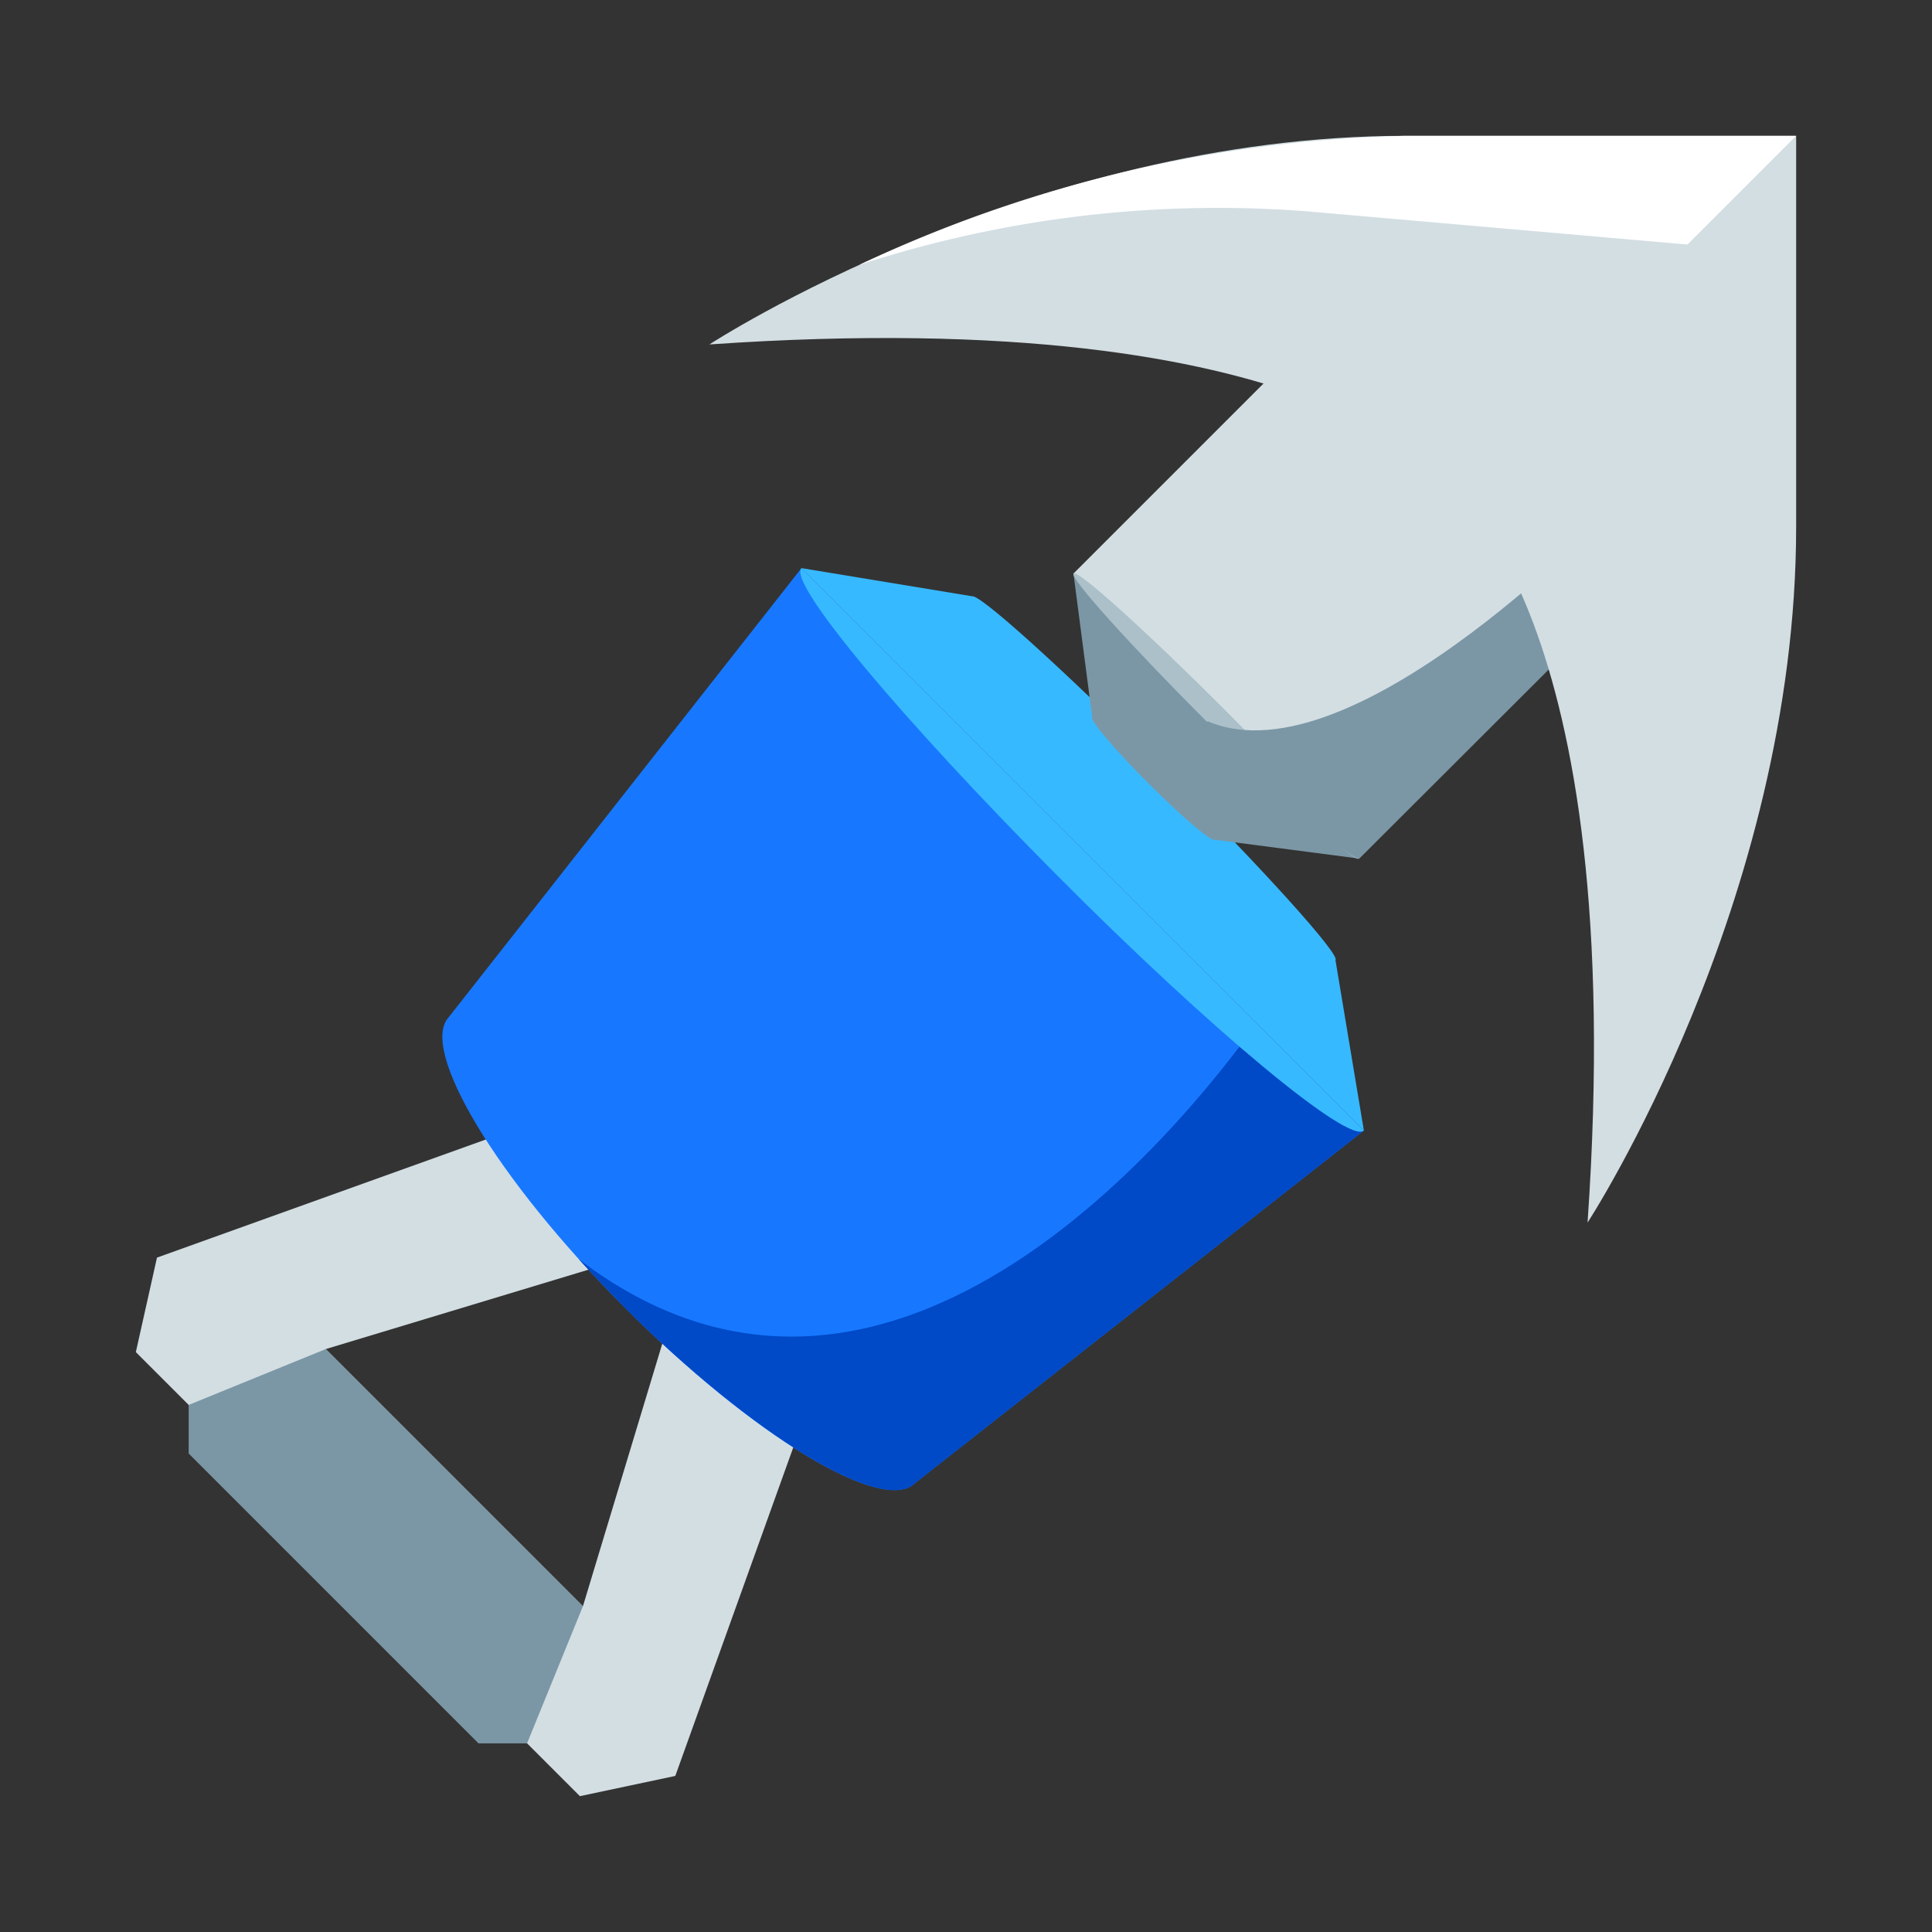 <svg xmlns="http://www.w3.org/2000/svg" viewBox="0 0 64 64"><rect x="0" y="0" width="64" height="64" fill="#333333" stroke="none"/><defs><style>.cls-1,.cls-8{fill:#fff;}.cls-1{opacity:0;}.cls-2{fill:#d3dee3;}.cls-3{fill:#1778ff;}.cls-4{fill:#7b97a6;}.cls-5{fill:#0049c7;}.cls-6{fill:#37b9ff;}.cls-7{fill:#abc0c9;}</style></defs><title>Grappling Hook</title><g id="Layer_2" data-name="Layer 2"><g id="Layer_2-2" data-name="Layer 2"><rect class="cls-1" width="64" height="64"/><rect class="cls-2" x="39.23" y="10.15" width="13.35" height="15.89" transform="translate(26.24 -27.16) rotate(45)"/><path class="cls-2" d="M19.21,59.5,4.5,44.79l.7-3.13,23-8.26,2.43,2.43-8.26,23ZM10.79,44.69l8.52,8.52L23,41Z"/><path class="cls-3" d="M26.55,18.82,14.87,33.69c-1,1.05,1.56,5.35,5.82,9.62s8.57,6.87,9.62,5.82L45.18,37.45Z"/><polygon class="cls-4" points="10.79 44.69 6.25 46.54 6.25 48.15 15.85 57.75 17.46 57.75 19.31 53.21 10.79 44.69"/><path class="cls-5" d="M19.17,41.71c.48.53,1,1.06,1.52,1.6,4.27,4.26,8.57,6.87,9.62,5.82L45.18,37.45,41.63,33.9C39,37.56,29.31,49.45,19.17,41.71Z"/><ellipse class="cls-6" cx="38.22" cy="25.78" rx="0.44" ry="8.52" transform="translate(-7.04 34.58) rotate(-45)"/><polygon class="cls-4" points="45.01 28.44 35.56 19 36.18 23.75 40.26 27.82 45.01 28.44"/><polygon class="cls-6" points="45.18 37.45 26.55 18.82 32.19 19.75 44.24 31.81 45.18 37.45"/><path class="cls-6" d="M26.55,18.82c-.47.48,3.32,5,8.46,10.17s9.69,8.93,10.17,8.46Z"/><ellipse class="cls-4" cx="38.22" cy="25.78" rx="0.24" ry="2.88" transform="translate(-7.04 34.58) rotate(-45)"/><ellipse class="cls-7" cx="40.28" cy="23.72" rx="0.35" ry="6.68" transform="translate(-4.97 35.43) rotate(-45)"/><path class="cls-4" d="M53.8,16.46S44.91,26,40,23.89c0,0-.09.18-.07.21,2.61,2.61,5,4.47,5.1,4.34L55.49,18Z"/><path class="cls-2" d="M59.5,17.44V4.5H46.56c-12.47,0-23.06,6.91-23.06,6.91C43.85,10,47.94,16.06,47.94,16.06S54,20.15,52.59,40.5C52.59,40.5,59.5,29.91,59.5,17.44Z"/><path class="cls-8" d="M46.56,4.5A44.79,44.79,0,0,0,28.45,8.78,38.34,38.34,0,0,1,43.29,7L55.9,8.1l3.6-3.6Z"/></g></g></svg>
